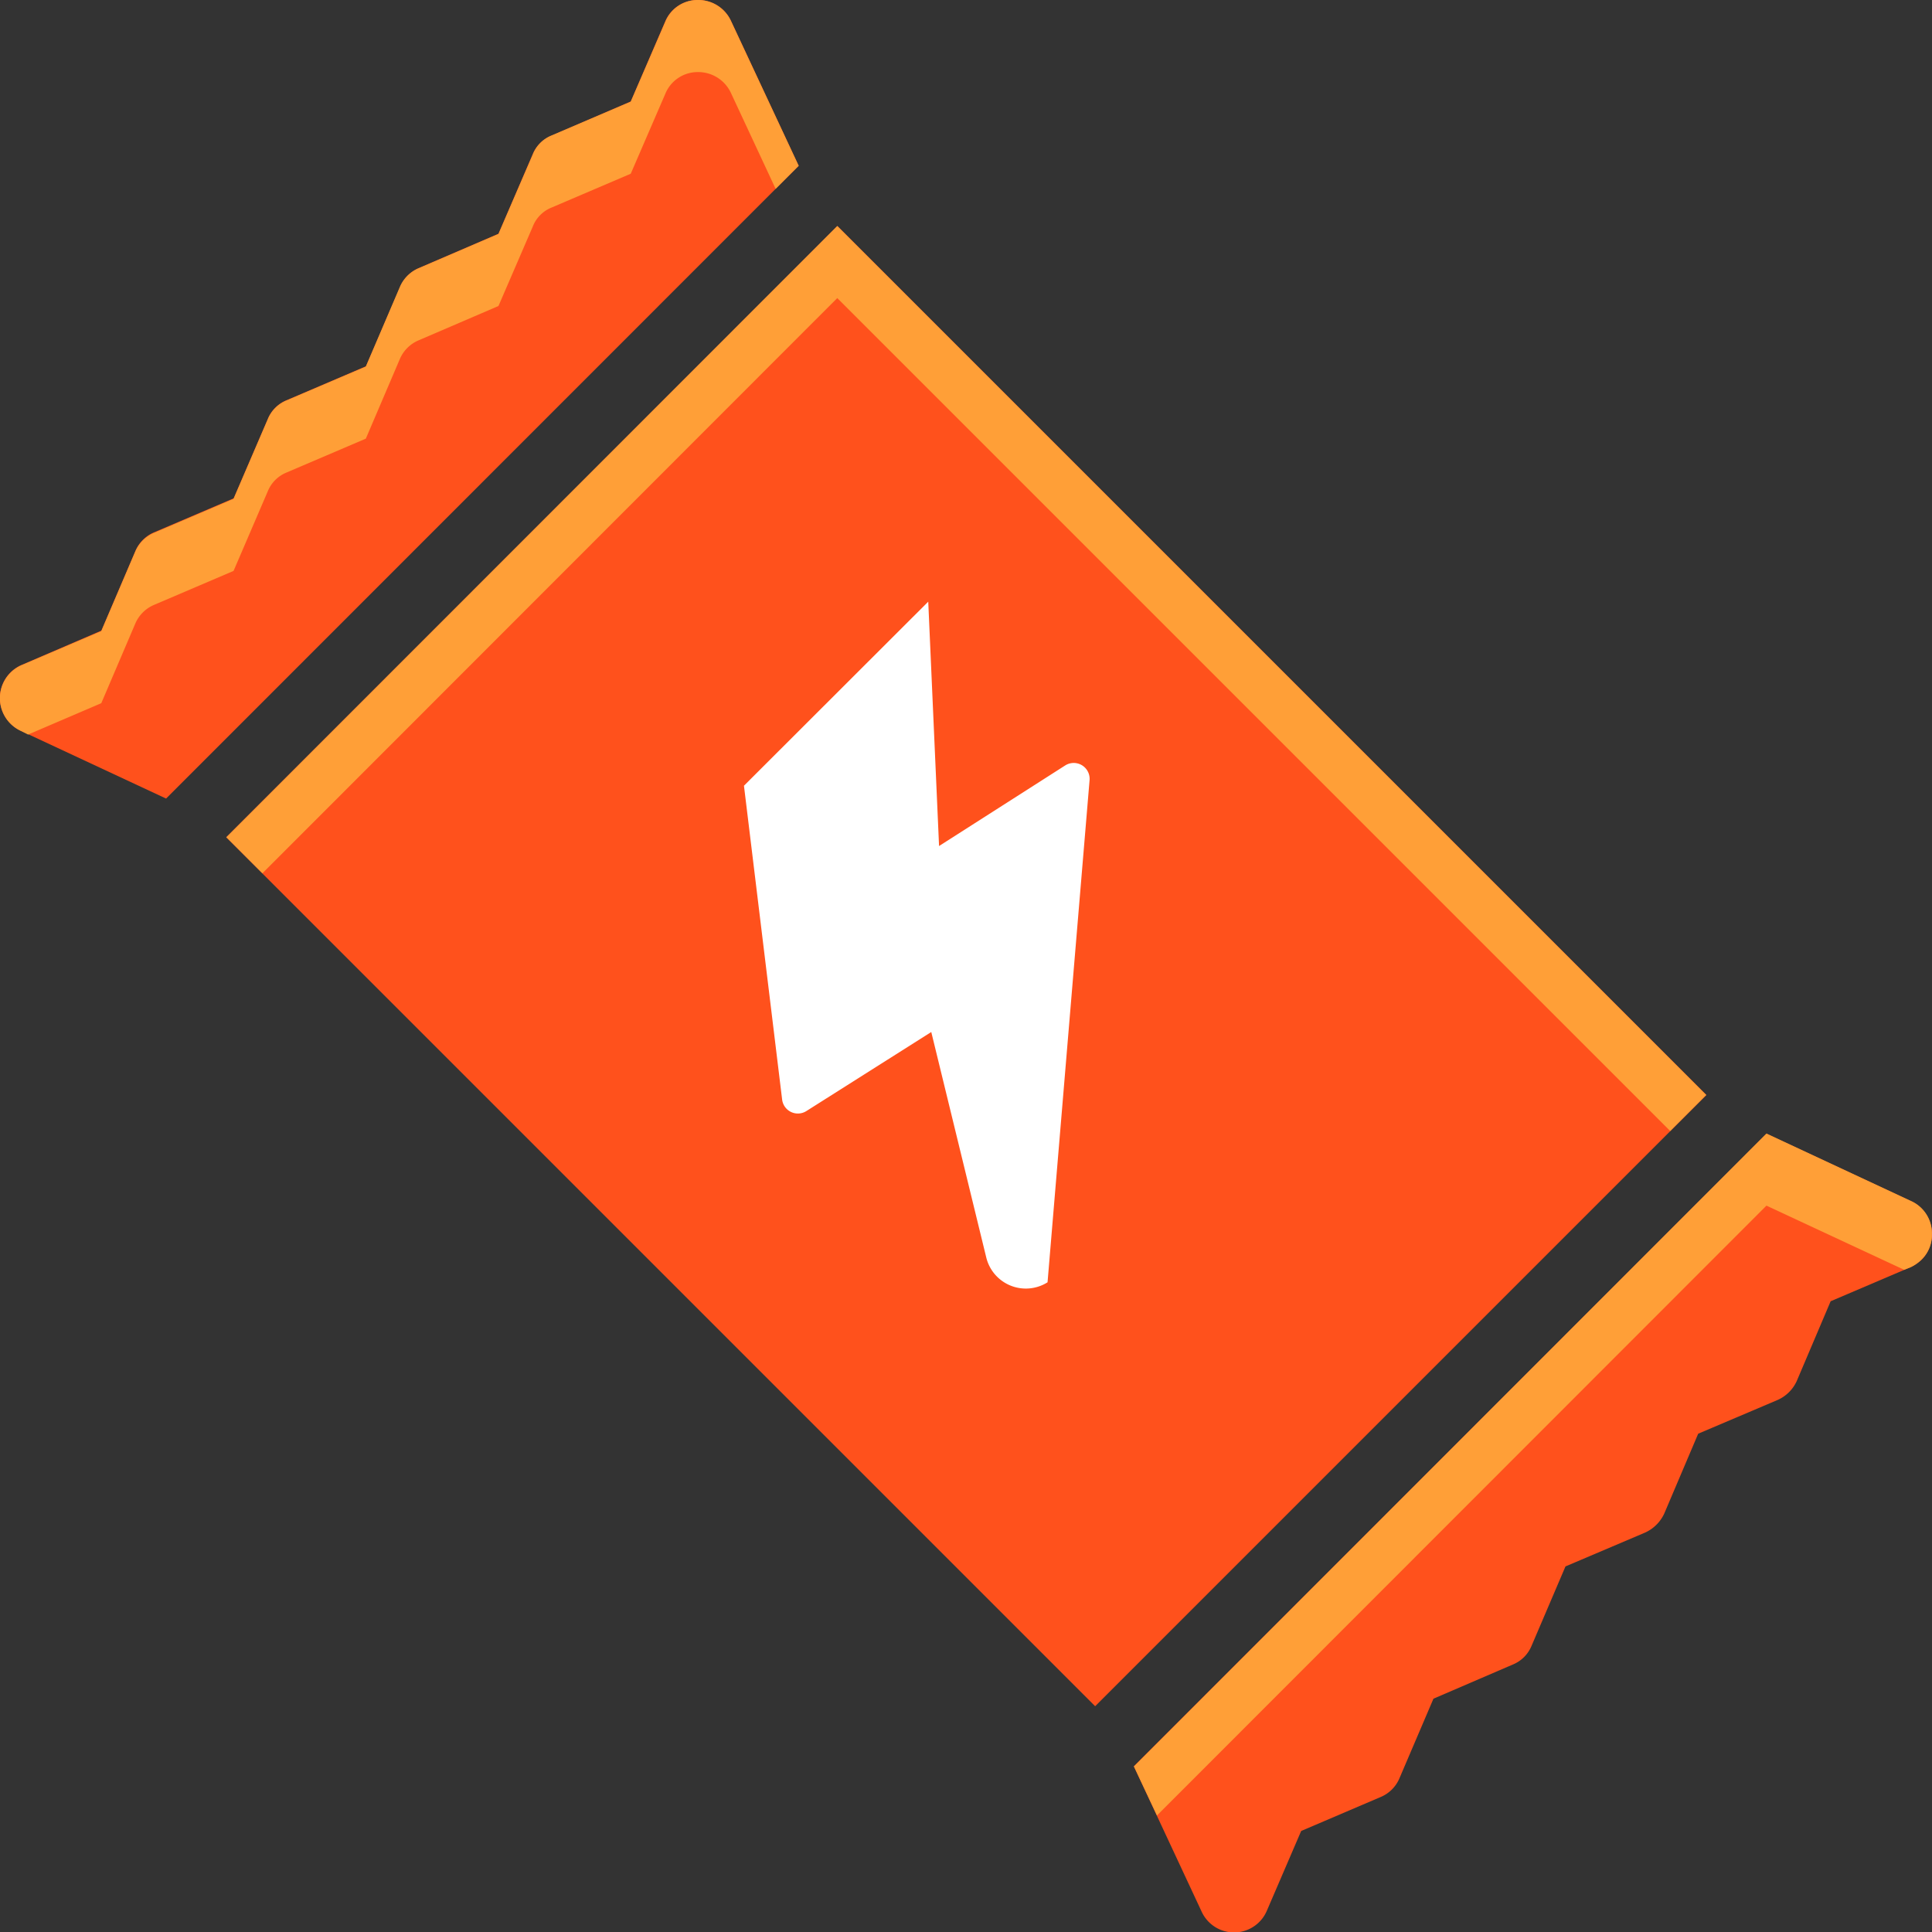 <svg xmlns="http://www.w3.org/2000/svg" width="53.603" height="53.613" viewBox="0 0 53.603 53.613">
  <rect x="0" y="0" width="53.603" height="53.613" fill="#333333" stroke="none"/>
  <defs>
    <style>
      .cls-1 {
        fill: #ff511c;
      }

      .cls-2 {
        fill: #ff9f37;
      }

      .cls-3 {
        fill: #fff;
      }
    </style>
  </defs>
  <title>bar-icon-3</title>
  <g id="Layer_2" data-name="Layer 2">
    <g id="Layer_1-2" data-name="Layer 1">
      <g>
        <g>
          <path class="cls-1" d="M20.28.576A1,1,0,0,0,19.354,0a.971.971,0,0,0-.9.6L17.5,2.816l-2.2.947a.948.948,0,0,0-.523.523l-.947,2.2-2.2.947a.974.974,0,0,0-.53.53l-.947,2.2-2.2.94a.95.95,0,0,0-.523.523l-.947,2.2-2.2.94a.974.974,0,0,0-.53.53l-.94,2.2-2.2.947A1,1,0,0,0,.58,20.276l4.028,1.88L22.159,4.6Z"/>
          <path class="cls-1" d="M53.037,33.334,49.01,31.454,31.458,49.006l1.879,4.027A.989.989,0,0,0,35.154,53l.947-2.2,2.2-.94a.975.975,0,0,0,.53-.53l.94-2.2,2.2-.947a.95.95,0,0,0,.523-.523l.94-2.2,2.212-.94a1.075,1.075,0,0,0,.53-.53l.94-2.212,2.212-.94a1.048,1.048,0,0,0,.523-.523l.94-2.212,2.219-.947a1.158,1.158,0,0,0,.311-.212,1.013,1.013,0,0,0-.283-1.611Z"/>
          <rect class="cls-1" x="14.818" y="9.758" width="23.982" height="34.095" transform="translate(-11.102 26.808) rotate(-45)"/>
        </g>
        <g>
          <path class="cls-2" d="M22.16,4.6l-.64.64L20.28,2.58A1,1,0,0,0,19.35,2a.969.969,0,0,0-.89.6L17.5,4.82l-2.2.94a.934.934,0,0,0-.52.53l-.95,2.2-2.21.95a.983.983,0,0,0-.53.53l-.94,2.2-2.2.94a.947.947,0,0,0-.52.52l-.95,2.21-2.2.94a.983.983,0,0,0-.53.53l-.94,2.2-2.03.87-.2-.1a1,1,0,0,1,.03-1.83l2.2-.94.94-2.2a.983.983,0,0,1,.53-.53l2.2-.94.95-2.21a.947.947,0,0,1,.52-.52l2.2-.94.94-2.2a.983.983,0,0,1,.53-.53l2.21-.95.95-2.2a.934.934,0,0,1,.52-.53l2.2-.94L18.46.6a.969.969,0,0,1,.89-.6,1,1,0,0,1,.93.58Z"/>
          <path class="cls-2" d="M53.6,34.25a.942.942,0,0,1-.28.69,1.1,1.1,0,0,1-.31.22l-.18.07-3.82-1.78L32.1,50.37l-.64-1.36L49.01,31.45l4.03,1.88A.979.979,0,0,1,53.6,34.25Z"/>
          <polygon class="cls-2" points="47.34 30.38 46.34 31.38 23.23 8.27 7.28 24.23 6.28 23.23 23.23 6.27 47.34 30.38"/>
        </g>
        <path class="cls-3" d="M20.641,21.8,21.7,30.506a.44.44,0,0,0,.673.32l3.465-2.193,1.526,6.257a1.13,1.13,0,0,0,1.7.687l1.166-13.932a.441.441,0,0,0-.676-.408l-3.5,2.236-.3-6.78Z"/>
      </g>
    </g>
  </g>
</svg>
